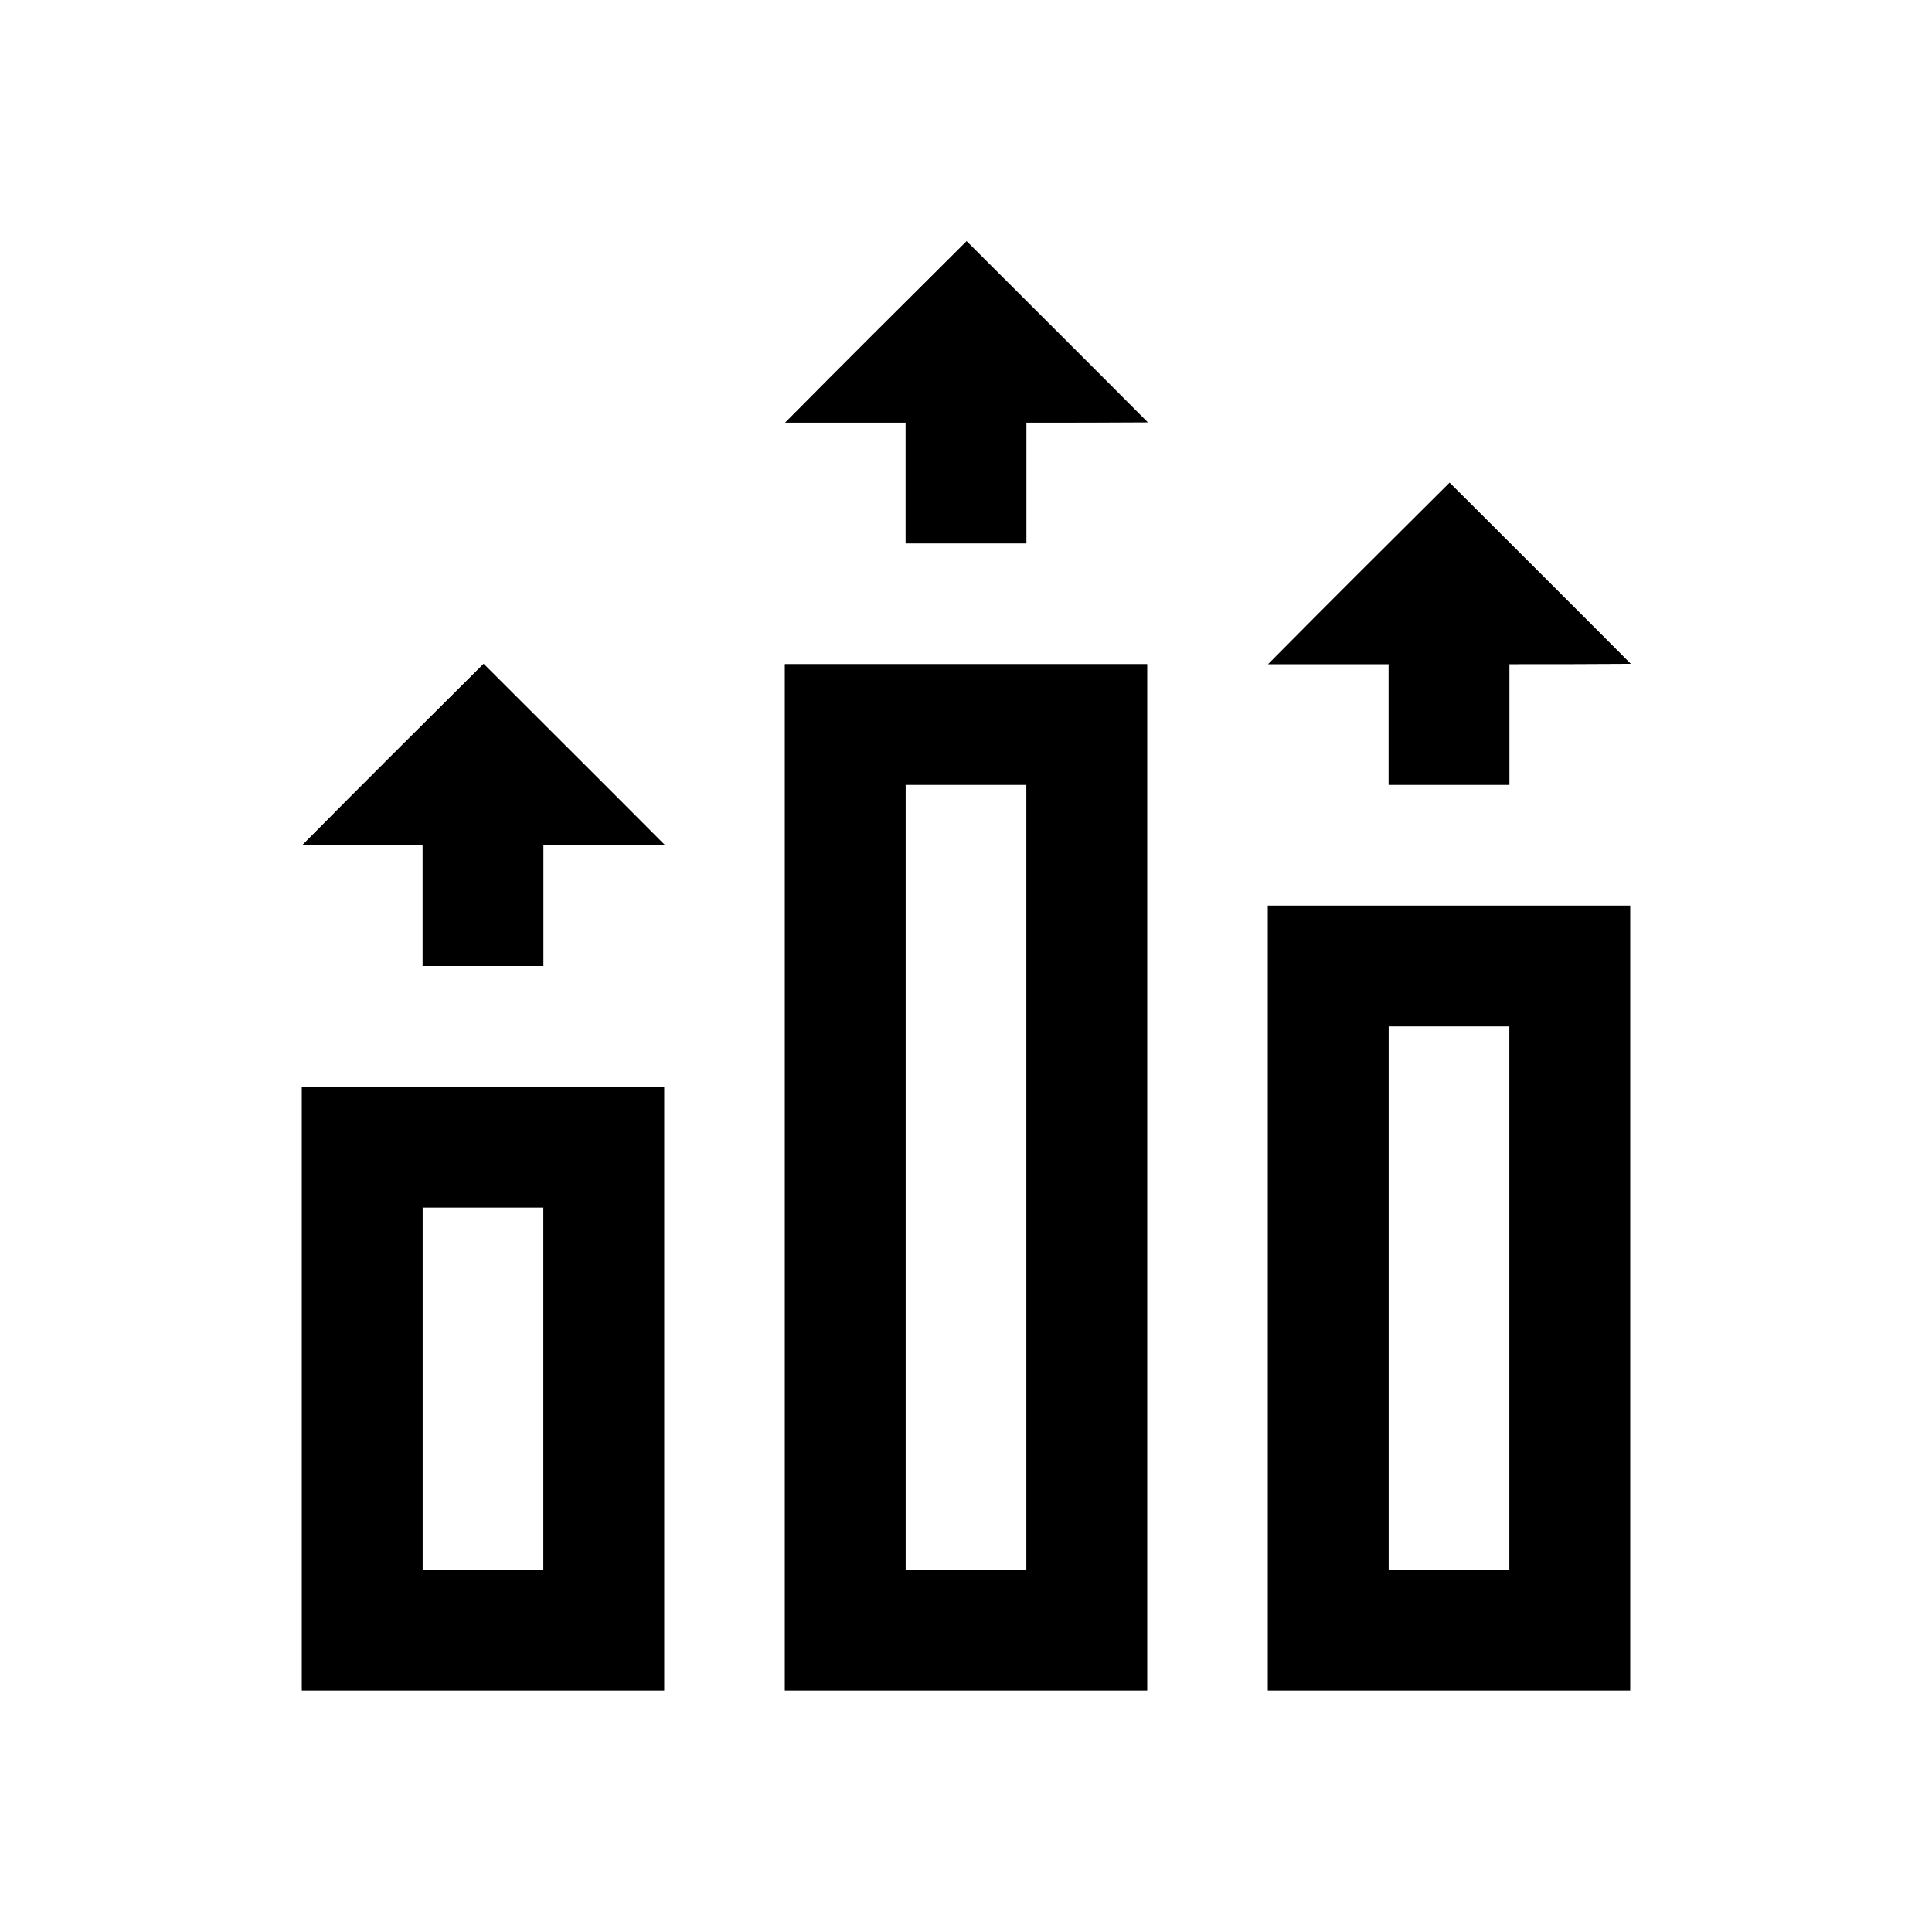 <?xml version="1.0" encoding="UTF-8" ?>
<!DOCTYPE svg PUBLIC "-//W3C//DTD SVG 1.1//EN" "http://www.w3.org/Graphics/SVG/1.1/DTD/svg11.dtd">
<svg width="64pt" height="64pt" viewBox="0 0 64 64" version="1.1" xmlns="http://www.w3.org/2000/svg">
<rect x="0" y="0" width="64" height="64" fill="#808080" stroke="none"/>
<g id="#ffffffff">
<path fill="#ffffff" opacity="1.00" d=" M 0.00 0.00 L 64.00 0.00 L 64.00 64.00 L 0.00 64.00 L 0.00 0.00 M 26.01 14.00 C 27.01 14.00 29.00 14.00 30.00 14.00 C 30.00 15.33 30.00 16.67 30.00 18.00 C 31.33 18.00 32.66 18.00 34.00 18.00 C 34.00 16.67 34.00 15.34 34.00 14.00 C 35.34 14.00 36.68 14.00 38.02 13.99 C 36.03 11.99 34.02 9.99 32.02 7.99 C 30.01 9.99 28.00 11.99 26.01 14.00 M 42.01 22.00 C 43.00 22.00 45.00 22.00 46.00 22.00 C 46.00 23.33 46.00 24.67 46.00 26.00 C 47.33 26.00 48.67 26.00 50.00 26.00 C 50.00 24.67 50.00 23.34 50.00 22.00 C 51.34 22.00 52.68 22.00 54.02 21.99 C 52.03 19.99 50.02 17.99 48.02 15.99 C 46.01 17.99 44.00 19.99 42.01 22.00 M 10.01 28.00 C 11.00 28.00 13.00 28.00 14.00 28.00 C 14.00 29.33 14.00 30.67 14.00 32.00 C 15.33 32.00 16.67 32.00 18.00 32.00 C 18.00 30.67 18.00 29.34 18.00 28.00 C 19.34 28.00 20.68 28.00 22.02 27.99 C 20.03 25.99 18.02 23.99 16.02 21.99 C 14.01 23.99 12.00 25.99 10.01 28.00 M 26.00 22.00 C 26.00 33.33 26.00 44.67 26.00 56.00 C 30.00 56.00 34.00 56.00 38.00 56.00 C 38.00 44.67 38.00 33.33 38.00 22.00 C 34.00 22.00 30.00 22.00 26.00 22.00 M 42.00 30.00 C 42.00 38.67 42.00 47.33 42.00 56.00 C 46.00 56.00 50.00 56.00 54.00 56.00 C 54.00 47.33 54.00 38.67 54.00 30.00 C 50.00 30.00 46.00 30.00 42.00 30.00 M 10.00 36.00 C 10.00 42.67 10.00 49.33 10.00 56.00 C 14.00 56.00 18.00 56.00 22.00 56.00 C 22.00 49.33 22.00 42.67 22.00 36.00 C 18.00 36.00 14.00 36.00 10.00 36.00 Z" />
<path fill="#ffffff" opacity="1.00" d=" M 30.00 26.00 C 31.33 26.00 32.67 26.00 34.00 26.00 C 34.00 34.67 34.00 43.33 34.00 52.00 C 32.67 52.00 31.33 52.00 30.00 52.00 C 30.00 43.33 30.00 34.67 30.00 26.00 Z" />
<path fill="#ffffff" opacity="1.00" d=" M 46.00 34.00 C 47.33 34.00 48.67 34.00 50.00 34.00 C 50.00 40.00 50.00 46.00 50.00 52.00 C 48.67 52.00 47.33 52.00 46.00 52.00 C 46.00 46.00 46.00 40.00 46.00 34.00 Z" />
<path fill="#ffffff" opacity="1.00" d=" M 14.00 40.00 C 15.33 40.00 16.67 40.00 18.00 40.00 C 18.00 44.00 18.00 48.00 18.00 52.00 C 16.67 52.00 15.33 52.00 14.00 52.00 C 14.00 48.00 14.00 44.00 14.00 40.00 Z" />
</g>
<g id="#000000ff">
<path fill="#000000" opacity="1.00" d=" M 26.01 14.00 C 28.00 11.99 30.01 9.99 32.02 7.99 C 34.02 9.99 36.03 11.99 38.02 13.99 C 36.68 14.00 35.34 14.00 34.00 14.00 C 34.00 15.34 34.00 16.67 34.00 18.00 C 32.66 18.00 31.33 18.00 30.00 18.00 C 30.00 16.67 30.00 15.33 30.00 14.00 C 29.00 14.00 27.01 14.00 26.01 14.00 Z" />
<path fill="#000000" opacity="1.00" d=" M 42.01 22.00 C 44.00 19.99 46.01 17.99 48.02 15.99 C 50.02 17.99 52.03 19.99 54.02 21.99 C 52.68 22.00 51.34 22.00 50.00 22.00 C 50.00 23.34 50.00 24.67 50.00 26.00 C 48.67 26.00 47.33 26.00 46.00 26.00 C 46.00 24.67 46.00 23.33 46.00 22.00 C 45.00 22.00 43.00 22.00 42.01 22.00 Z" />
<path fill="#000000" opacity="1.00" d=" M 10.01 28.00 C 12.00 25.99 14.01 23.99 16.02 21.99 C 18.02 23.99 20.03 25.99 22.02 27.99 C 20.68 28.00 19.34 28.00 18.00 28.00 C 18.00 29.34 18.00 30.67 18.00 32.00 C 16.67 32.00 15.33 32.00 14.00 32.00 C 14.00 30.67 14.00 29.33 14.00 28.00 C 13.00 28.00 11.00 28.00 10.01 28.00 Z" />
<path fill="#000000" opacity="1.00" d=" M 26.00 22.00 C 30.00 22.00 34.00 22.00 38.00 22.00 C 38.00 33.33 38.00 44.67 38.00 56.00 C 34.00 56.00 30.00 56.00 26.00 56.00 C 26.00 44.67 26.00 33.33 26.00 22.00 M 30.00 26.00 C 30.00 34.67 30.00 43.33 30.00 52.00 C 31.33 52.00 32.67 52.00 34.00 52.00 C 34.00 43.33 34.00 34.67 34.00 26.00 C 32.67 26.00 31.33 26.00 30.00 26.00 Z" />
<path fill="#000000" opacity="1.00" d=" M 42.00 30.00 C 46.00 30.00 50.00 30.00 54.00 30.00 C 54.00 38.67 54.00 47.33 54.00 56.00 C 50.00 56.00 46.00 56.00 42.00 56.00 C 42.00 47.33 42.00 38.67 42.00 30.00 M 46.00 34.00 C 46.00 40.00 46.00 46.00 46.00 52.00 C 47.33 52.00 48.67 52.00 50.00 52.00 C 50.00 46.00 50.00 40.00 50.00 34.00 C 48.67 34.00 47.33 34.00 46.00 34.00 Z" />
<path fill="#000000" opacity="1.00" d=" M 10.00 36.00 C 14.00 36.00 18.00 36.00 22.00 36.00 C 22.00 42.67 22.00 49.33 22.00 56.00 C 18.00 56.00 14.00 56.00 10.00 56.00 C 10.00 49.33 10.00 42.67 10.00 36.00 M 14.00 40.00 C 14.00 44.00 14.00 48.00 14.00 52.00 C 15.33 52.00 16.67 52.00 18.00 52.00 C 18.00 48.00 18.00 44.00 18.00 40.00 C 16.67 40.00 15.33 40.00 14.00 40.00 Z" />
</g>
</svg>
